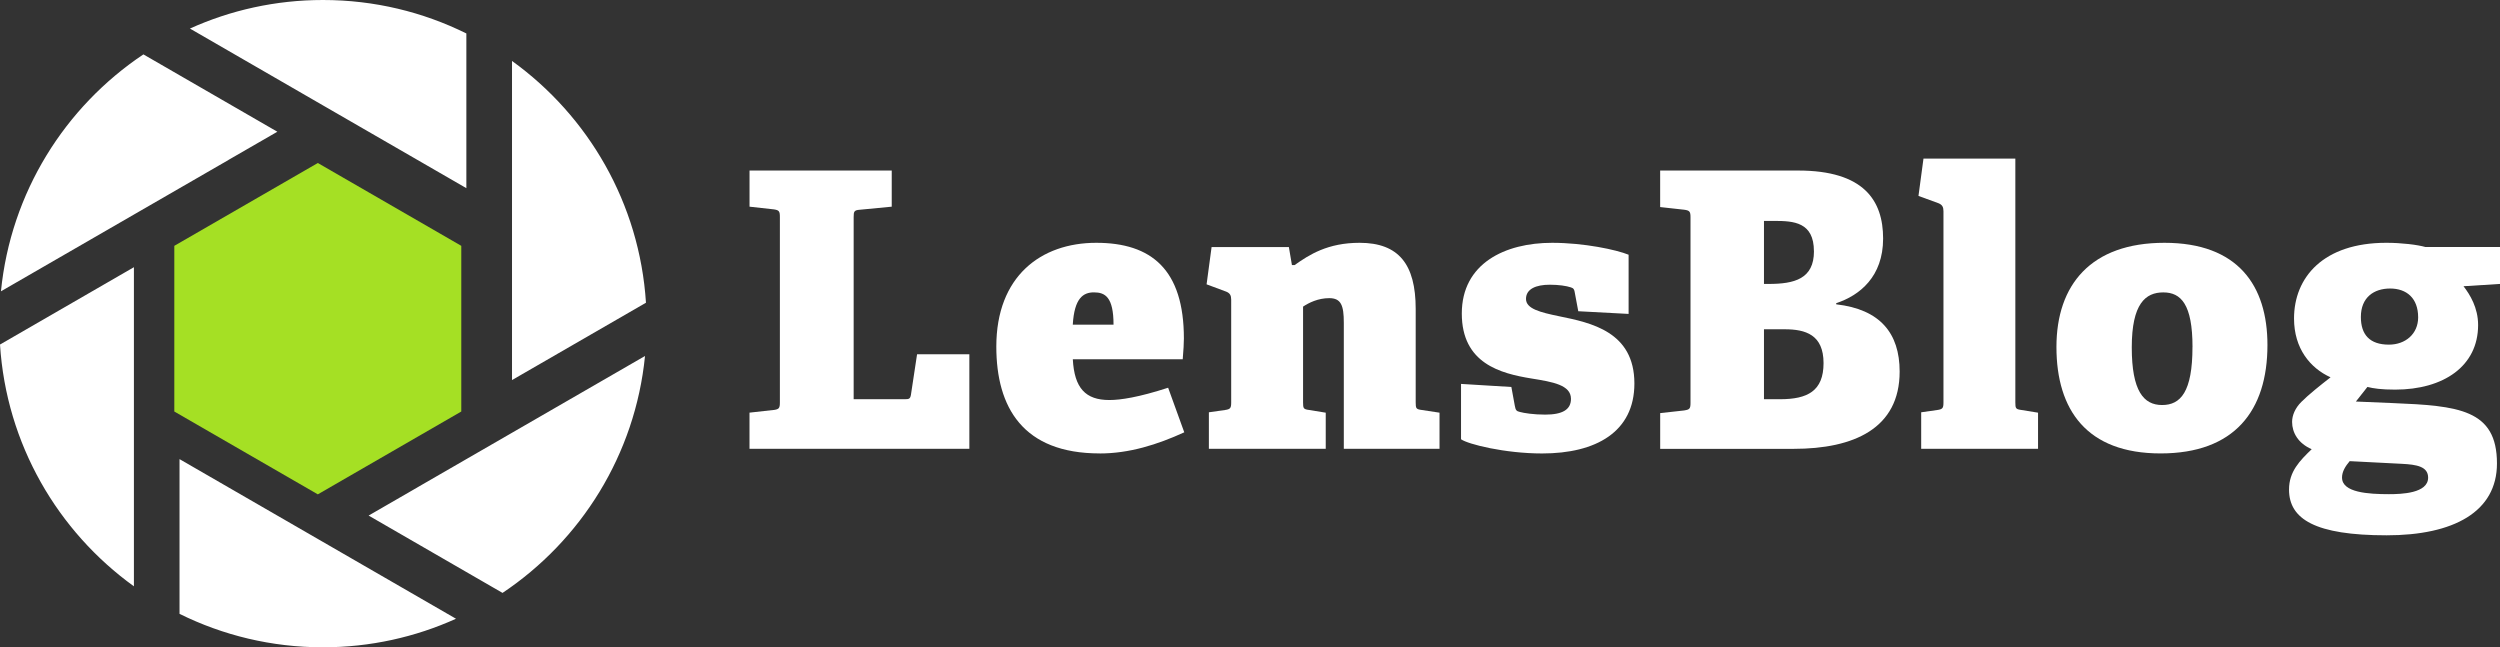 <?xml version="1.0" encoding="UTF-8"?>
<svg id="uuid-af7a08ab-4a07-4b76-9694-a515e73d6c0f" data-name="Layer 2" xmlns="http://www.w3.org/2000/svg" width="709.21" height="183.63" viewBox="0 0 709.21 183.63">
  <rect x="0" y="0" width="709.21" height="183.63" fill="#333333" stroke="none"/>
  <g id="uuid-037bac91-6bdb-455e-8669-205b627bae50" data-name="Layer 1">
    <g>
      <path d="M91.62,0c14.61,0,28.42,3.42,40.68,9.49V53.38l-13.87-8.01-26.82-15.48h0L53.88,8.1C65.39,2.9,78.17,0,91.62,0h0Zm-26.81,45.37l13.87-8L40.68,15.43C18.44,30.29,3.05,54.61,.27,82.64l37.73-21.78h0l26.82-15.48h0Zm-26.82,30.43v90.53C16.37,150.74,1.8,125.98,0,97.74l37.99-21.94h0Zm12.95,54.45l13.87,8.01,26.81,15.48h0l37.74,21.79c-11.52,5.2-24.29,8.1-37.75,8.1-14.61,0-28.42-3.42-40.68-9.49v-43.89h0Zm67.49,8.01l-13.86,8,37.99,21.94c22.24-14.87,37.63-39.18,40.42-67.21l-37.73,21.78h0s-26.82,15.48-26.82,15.48h0Zm26.82-30.43V17.29c21.62,15.59,36.2,40.36,38,68.59l-38,21.94Z" style="fill: #fff; fill-rule: evenodd;"/>
      <polygon points="130.86 116.74 130.86 69.74 90.16 46.24 49.45 69.74 49.45 116.74 90.16 140.24 130.86 116.74" style="fill: #a5e024; fill-rule: evenodd;"/>
      <g>
        <path d="M219.5,116.31c1.53-.22,1.74-.55,1.74-2.18V61.57c0-1.64-.22-1.96-1.74-2.18l-6.87-.76v-10.25h40.34v10.25l-9.05,.87c-1.64,.11-1.75,.54-1.75,2.07v51.68h14.5c1.2,0,1.53-.11,1.74-1.2l1.75-11.56h14.83v26.82h-62.37v-10.25l6.87-.76Z" style="fill: #fff;"/>
        <path d="M311.97,128.63c-21.81,0-29.33-13.08-29.33-30.31,0-19.95,12.65-29.44,28.35-29.44s24.86,7.63,24.86,27.15c0,1.2-.11,3.38-.33,5.89h-31.18c.44,8.18,3.6,11.56,10.36,11.56,3.16,0,8.29-.76,16.68-3.49l4.58,12.65c-7.63,3.49-15.59,6-23.99,6Zm-1.64-45.69c-3.05,0-5.56,1.64-6,9.16h11.56c0-7.85-2.4-9.16-5.56-9.16Z" style="fill: #fff;"/>
        <path d="M371.4,116.31l4.69,.76v10.25h-33.15v-10.36l4.58-.65c1.53-.22,1.75-.55,1.75-2.18v-29.11c0-1.2-.33-1.85-1.42-2.29l-5.56-2.07,1.42-10.58h21.92l.87,5.12h.76c4.14-2.94,9.38-6.32,18.43-6.32,11.12,0,15.92,6.11,15.92,18.75v26.5c0,1.74,.11,1.96,1.74,2.18l5.02,.76v10.25h-27.15v-35.76c0-4.91-.76-6.98-4.14-6.98-3.16,0-5.78,1.31-7.42,2.4v27.15c0,1.74,.11,1.96,1.75,2.18Z" style="fill: #fff;"/>
        <path d="M445.66,81.53c-1.31-.44-3.49-.76-6-.76-3.93,0-6.76,1.2-6.76,4.03s4.14,3.82,9.38,4.91c9.05,1.85,21.37,4.36,21.37,19.08,0,13.74-10.9,19.85-26.17,19.85-10.58,0-21.04-2.62-23.01-4.03v-15.7l14.28,.87,.98,5.34c.22,1.2,.44,1.53,1.42,1.74,1.2,.33,3.92,.76,7.2,.76,4.91,0,7.31-1.42,7.31-4.47,0-3.93-5.12-4.8-11.23-5.78-8.72-1.42-19.74-4.25-19.74-18.43s12.21-20.06,25.62-20.06c9.05,0,18.21,1.96,21.7,3.38v16.79l-14.28-.76-.98-5.23c-.11-.87-.33-1.31-1.09-1.53Z" style="fill: #fff;"/>
        <path d="M477.83,116.42c1.53-.22,1.74-.54,1.74-2.18V61.68c0-1.64-.22-1.96-1.74-2.18l-6.87-.76v-10.36h39.15c18.65,0,24.1,8.5,24.1,19.3s-6.65,16.14-13.3,18.32v.33c12.43,1.42,17.99,8.18,17.99,19.08,0,16.14-12.98,21.92-30.09,21.92h-37.84v-10.14l6.87-.76Zm36.75-45.14c0-8.29-5.78-8.61-11.23-8.61h-2.94v17.88h1.31c7.31,0,12.87-1.42,12.87-9.27Zm2.73,31.73c0-8.07-5.12-9.6-11.01-9.6h-5.89v19.84h4.58c7.74,0,12.32-2.29,12.32-10.25Z" style="fill: #fff;"/>
        <path d="M549.58,116.31c1.53-.22,1.75-.55,1.75-2.18V59.94c0-1.2-.33-1.85-1.42-2.29l-5.67-2.07,1.42-10.58h26.06V114.13c0,1.74,.11,1.96,1.75,2.18l4.69,.76v10.25h-33.15v-10.36l4.58-.65Z" style="fill: #fff;"/>
        <path d="M583.38,98.43c0-17.66,9.81-29.55,30.64-29.55s29.22,12.1,29.22,29c0,18.65-9.38,30.75-30.31,30.75s-29.55-12.32-29.55-30.2Zm38.6,0c0-12.1-3.27-15.48-8.29-15.48s-8.94,3.16-8.94,15.59,3.38,16.36,8.61,16.36,8.61-3.71,8.61-16.46Z" style="fill: #fff;"/>
        <path d="M703,92.21c0,11.67-9.81,18.32-23.55,18.32-3.92,0-6.11-.33-7.85-.76l-3.27,4.14,10.47,.44c18.54,.76,29.55,1.74,29.55,17.12,0,13.74-12.32,20.39-31.29,20.39-20.28,0-27.7-4.58-27.7-12.98,0-5.12,3.05-8.18,6.43-11.45-3.82-1.64-5.56-4.69-5.56-7.74,0-1.85,.87-3.93,2.62-5.67,2.18-2.18,5.23-4.58,8.29-6.98-5.78-2.62-10.36-8.18-10.36-16.68,0-11.67,8.29-21.48,26.17-21.48,4.36,0,8.83,.55,11.12,1.2h21.15v10.47l-10.36,.65c1.85,2.4,4.14,6.11,4.14,11.01Zm-38.6,43.29c0,4.25,7.52,4.69,13.3,4.69,3.49,0,11.12-.22,11.12-4.69,0-3.16-3.27-3.71-7.42-3.92l-14.83-.76c-1.2,1.42-2.18,2.94-2.18,4.69Zm13.63-53.65c-4.58,0-8.29,2.51-8.29,8.07,0,5.02,2.51,7.85,7.96,7.85,4.69,0,8.29-3.05,8.29-7.74,0-5.45-3.27-8.18-7.96-8.18Z" style="fill: #fff;"/>
      </g>
    </g>
  </g>
</svg>